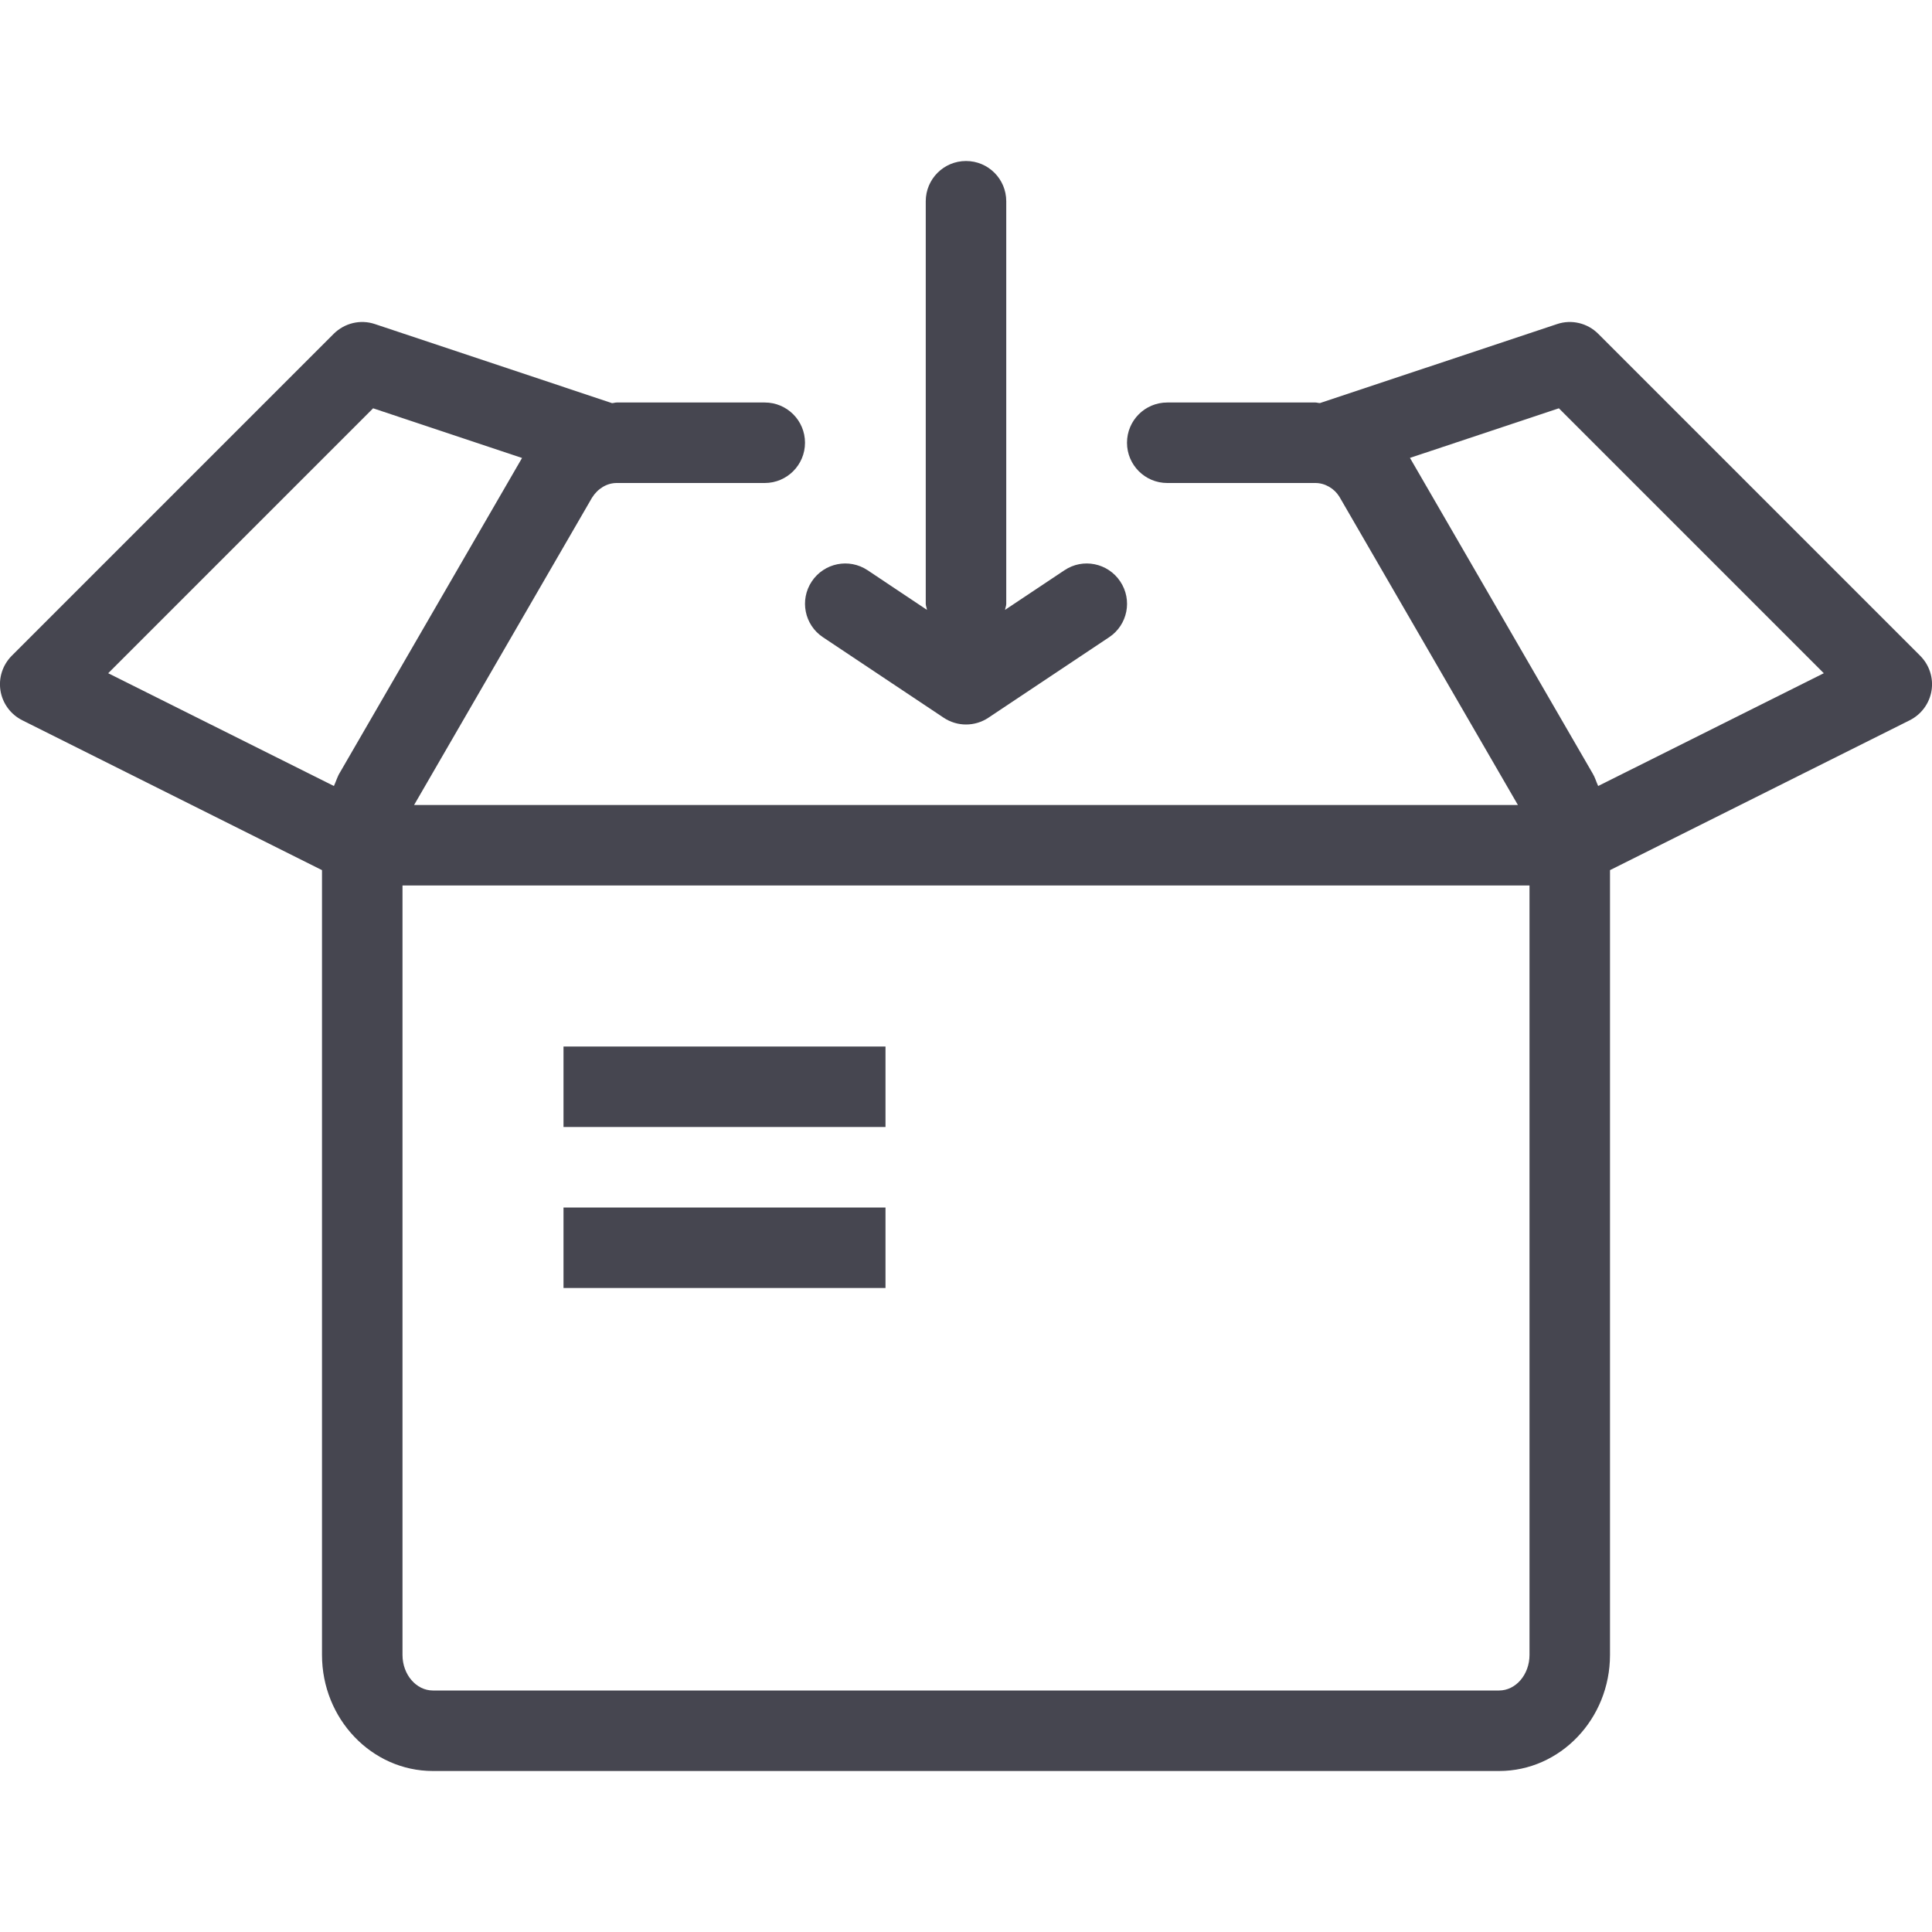 <svg xmlns="http://www.w3.org/2000/svg" width="28px" height="28px" viewBox="0 0 24 24"><path fill="#464650" fill-rule="evenodd" d="M7,14 L7,13 L11,13 L11,14 L7,14 Z M7,16 L7,15 L11,15 L11,16 L7,16 Z M19.853,9.764 L22.656,8.363 L19.365,5.072 L17.515,5.688 L19.785,9.609 C19.814,9.656 19.829,9.713 19.853,9.764 Z M18.622,21 C18.83,21 19,20.802 19,20.558 L19,11 L5,11 L5,20.558 C5,20.802 5.17,21 5.378,21 L18.622,21 Z M4.635,5.072 L1.344,8.363 L4.148,9.764 C4.174,9.709 4.19,9.648 4.223,9.596 L6.485,5.689 L4.635,5.072 Z M23.853,8.146 C23.967,8.26 24.02,8.421 23.994,8.58 C23.968,8.739 23.867,8.875 23.724,8.947 L20,10.809 L20,20.558 C20,21.353 19.382,22 18.622,22 L5.378,22 C4.618,22 4,21.353 4,20.558 L4,10.809 L0.276,8.947 C0.133,8.875 0.032,8.739 0.006,8.58 C-0.02,8.421 0.033,8.26 0.146,8.146 L4.146,4.146 C4.281,4.013 4.478,3.965 4.658,4.026 L7.603,5.008 C7.623,5.007 7.641,5 7.661,5 L9.5,5 C9.776,5 10,5.223 10,5.5 C10,5.776 9.776,6 9.5,6 L7.661,6 C7.54,6 7.426,6.068 7.354,6.183 L5.144,10 L18.856,10 L16.638,6.17 C16.575,6.068 16.46,6 16.34,6 L14.5,6 C14.224,6 14,5.776 14,5.5 C14,5.223 14.224,5 14.5,5 L16.34,5 C16.359,5 16.377,5.007 16.397,5.007 L19.342,4.026 C19.521,3.965 19.72,4.013 19.853,4.146 L23.853,8.146 Z M11.723,8.916 L10.223,7.916 C9.993,7.763 9.931,7.453 10.084,7.223 C10.237,6.993 10.547,6.93 10.778,7.084 L11.515,7.576 C11.512,7.55 11.5,7.527 11.5,7.5 L11.5,2.5 C11.5,2.224 11.724,2 12,2 C12.277,2 12.5,2.224 12.5,2.5 L12.5,7.5 C12.5,7.527 12.489,7.55 12.485,7.576 L13.223,7.084 C13.452,6.93 13.763,6.993 13.916,7.223 C14.07,7.453 14.008,7.763 13.778,7.916 L12.278,8.916 C12.194,8.972 12.097,9 12,9 C11.904,9 11.807,8.972 11.723,8.916 Z"></path></svg>